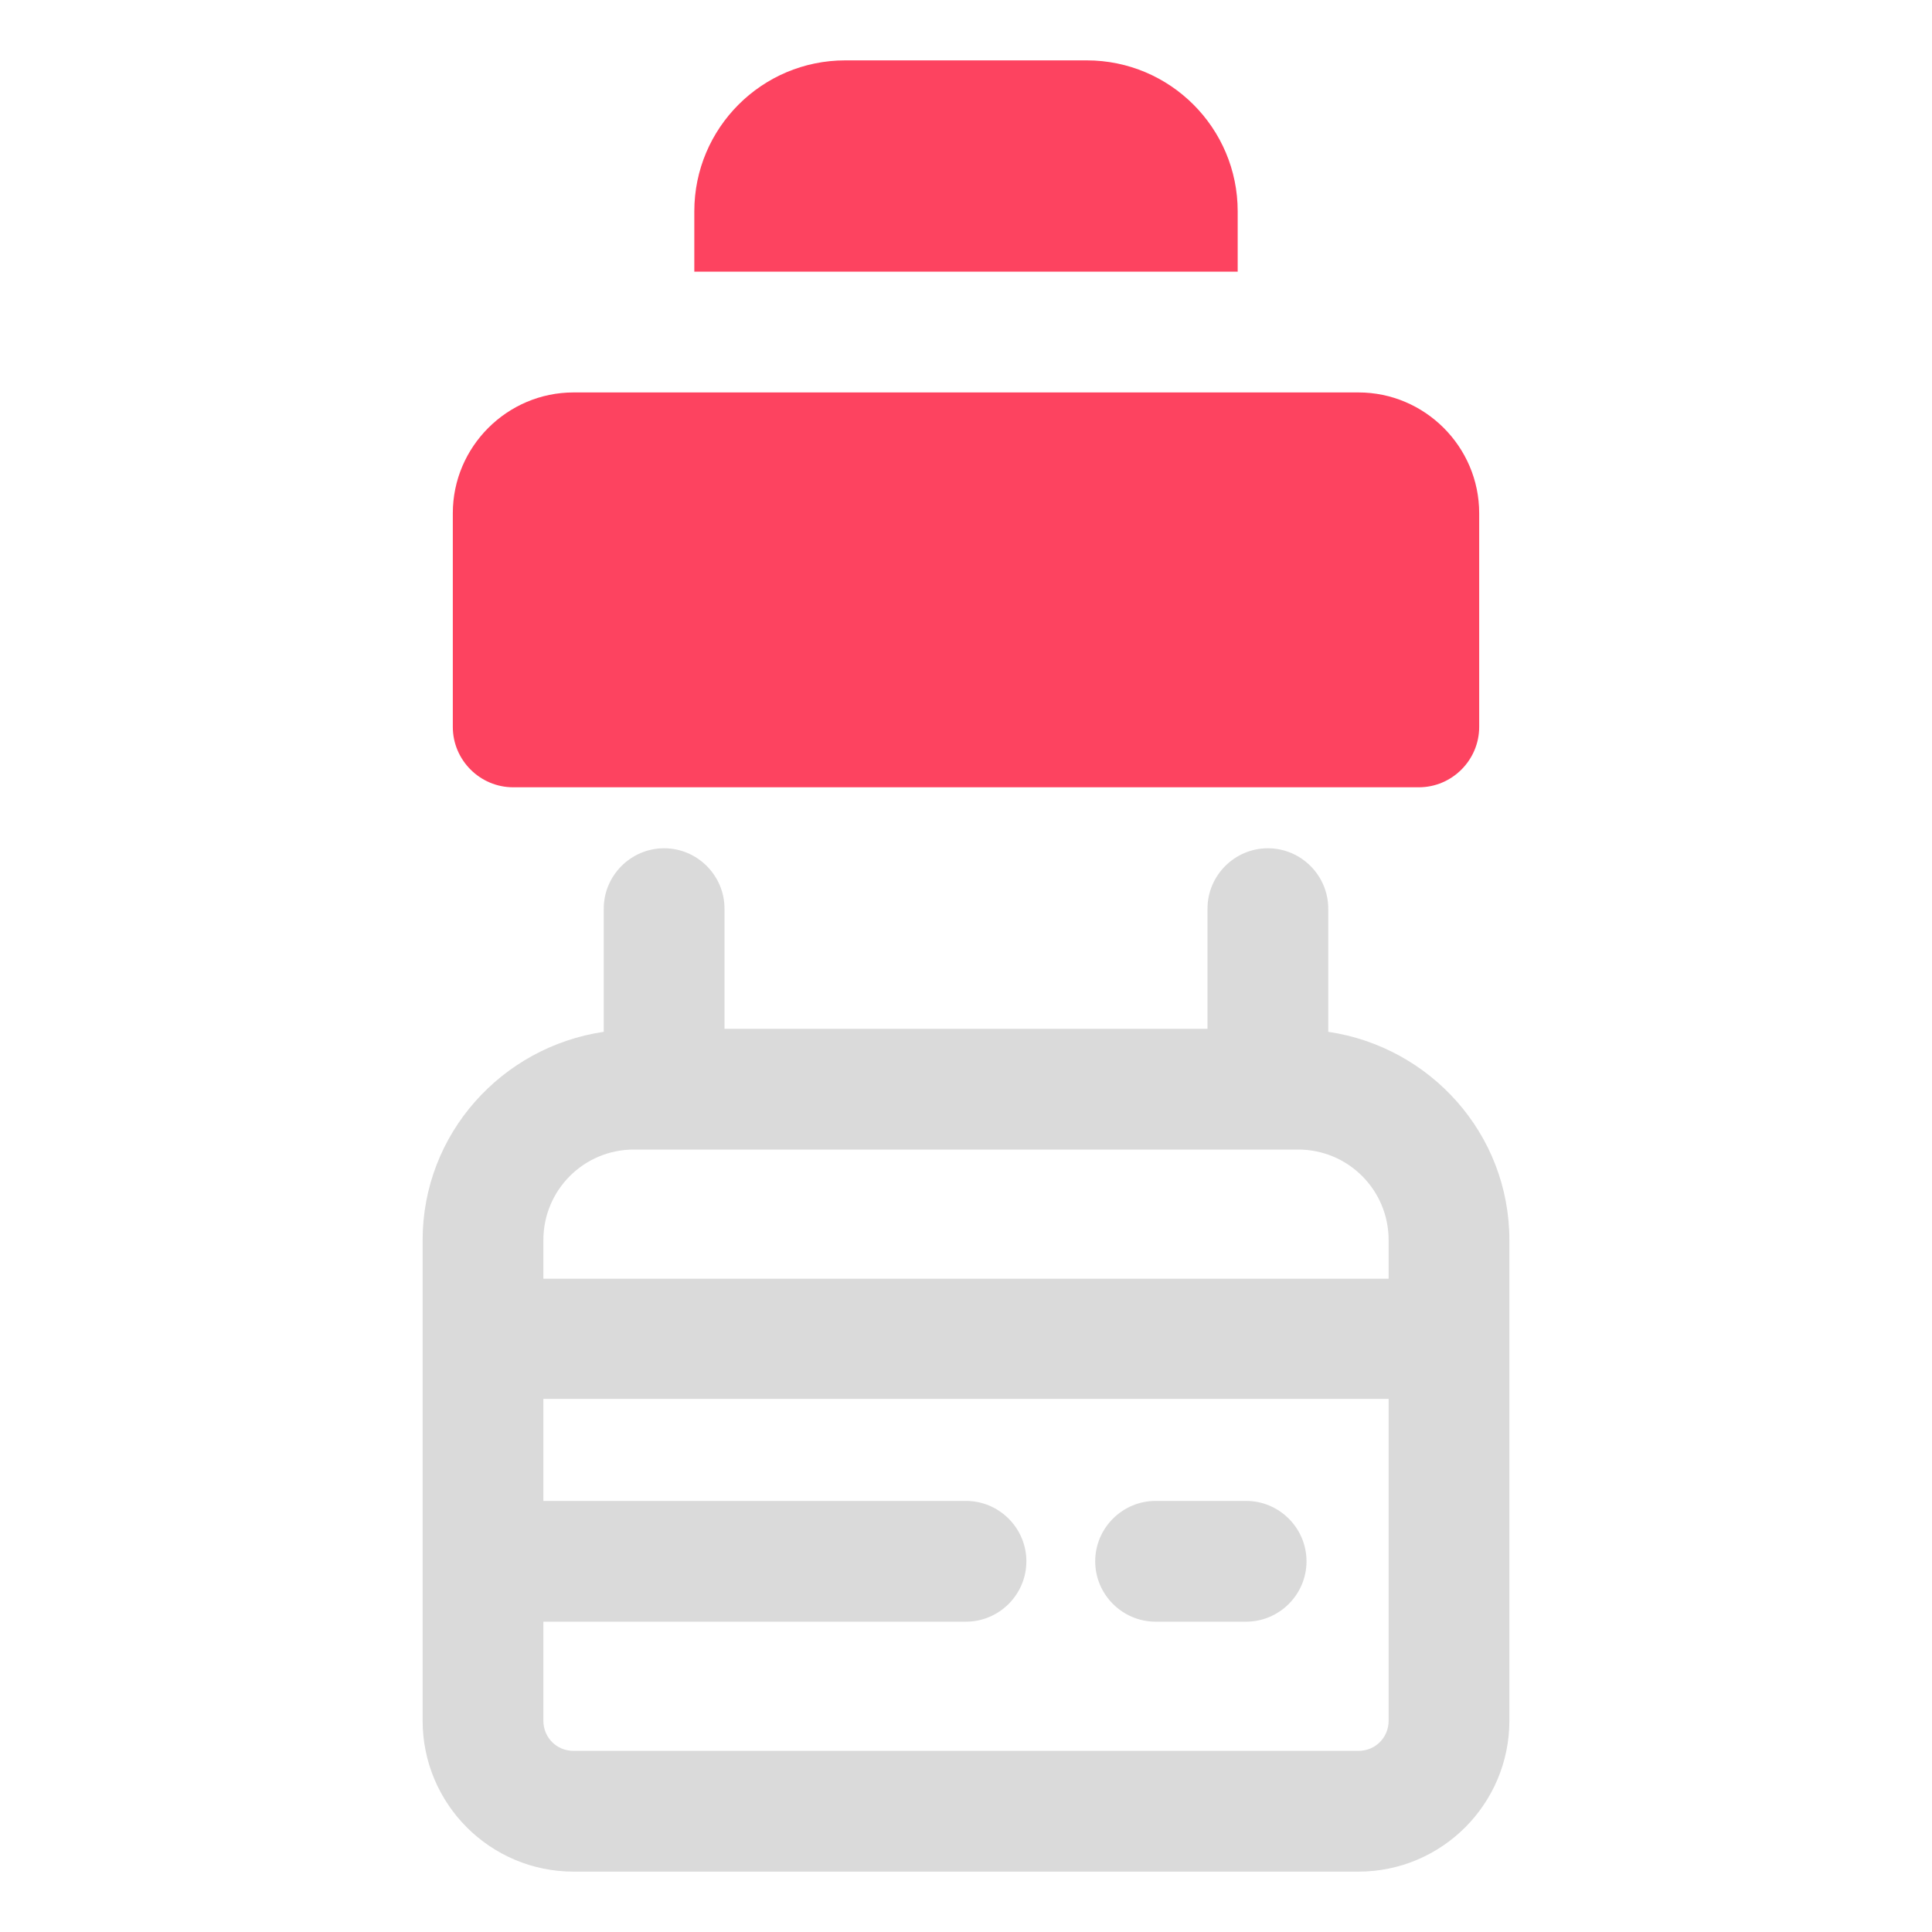<?xml version="1.0" encoding="UTF-8"?>
<svg id="OBJECT" xmlns="http://www.w3.org/2000/svg" viewBox="0 0 32 32">
  <defs>
    <style>
      .cls-1 {
        fill: #FD4360;
      }

      .cls-1, .cls-2 {
        stroke-width: 0px;
      }

      .cls-2 {
        fill: #dadada;
      }
    </style>
  </defs>
  <path class="cls-1" d="m8.5,13.04h15c.55,0,1-.45,1-1v-3.54c0-1.1-.9-2-2-2h-13c-1.1,0-2,.9-2,2v3.54c0,.55.45,1,1,1Z"/>
  <path class="cls-1" d="m20.5,3.5c0-1.38-1.12-2.5-2.5-2.5h-4c-1.38,0-2.5,1.12-2.5,2.5v1h9v-1Z"/>
  <g>
    <path class="cls-2" d="m22,17.09v-2.04c0-.55-.45-1-1-1s-1,.45-1,1v1.99h-8v-1.99c0-.55-.45-1-1-1s-1,.45-1,1v2.04c-1.69.25-3,1.69-3,3.45v7.96c0,1.38,1.12,2.5,2.5,2.5h13c1.38,0,2.5-1.12,2.5-2.5v-7.96c0-1.76-1.31-3.2-3-3.45Zm-11.5,1.95h11c.83,0,1.5.67,1.5,1.5v.64h-14v-.64c0-.83.67-1.5,1.5-1.5Zm12,9.96h-13c-.28,0-.5-.22-.5-.5v-1.64h7c.55,0,1-.45,1-1s-.45-1-1-1h-7v-1.69h14v5.33c0,.28-.22.5-.5.5Z"/>
    <path class="cls-2" d="m20.64,24.86h-1.5c-.55,0-1,.45-1,1s.45,1,1,1h1.5c.55,0,1-.45,1-1s-.45-1-1-1Z"/>
  </g>
</svg>
